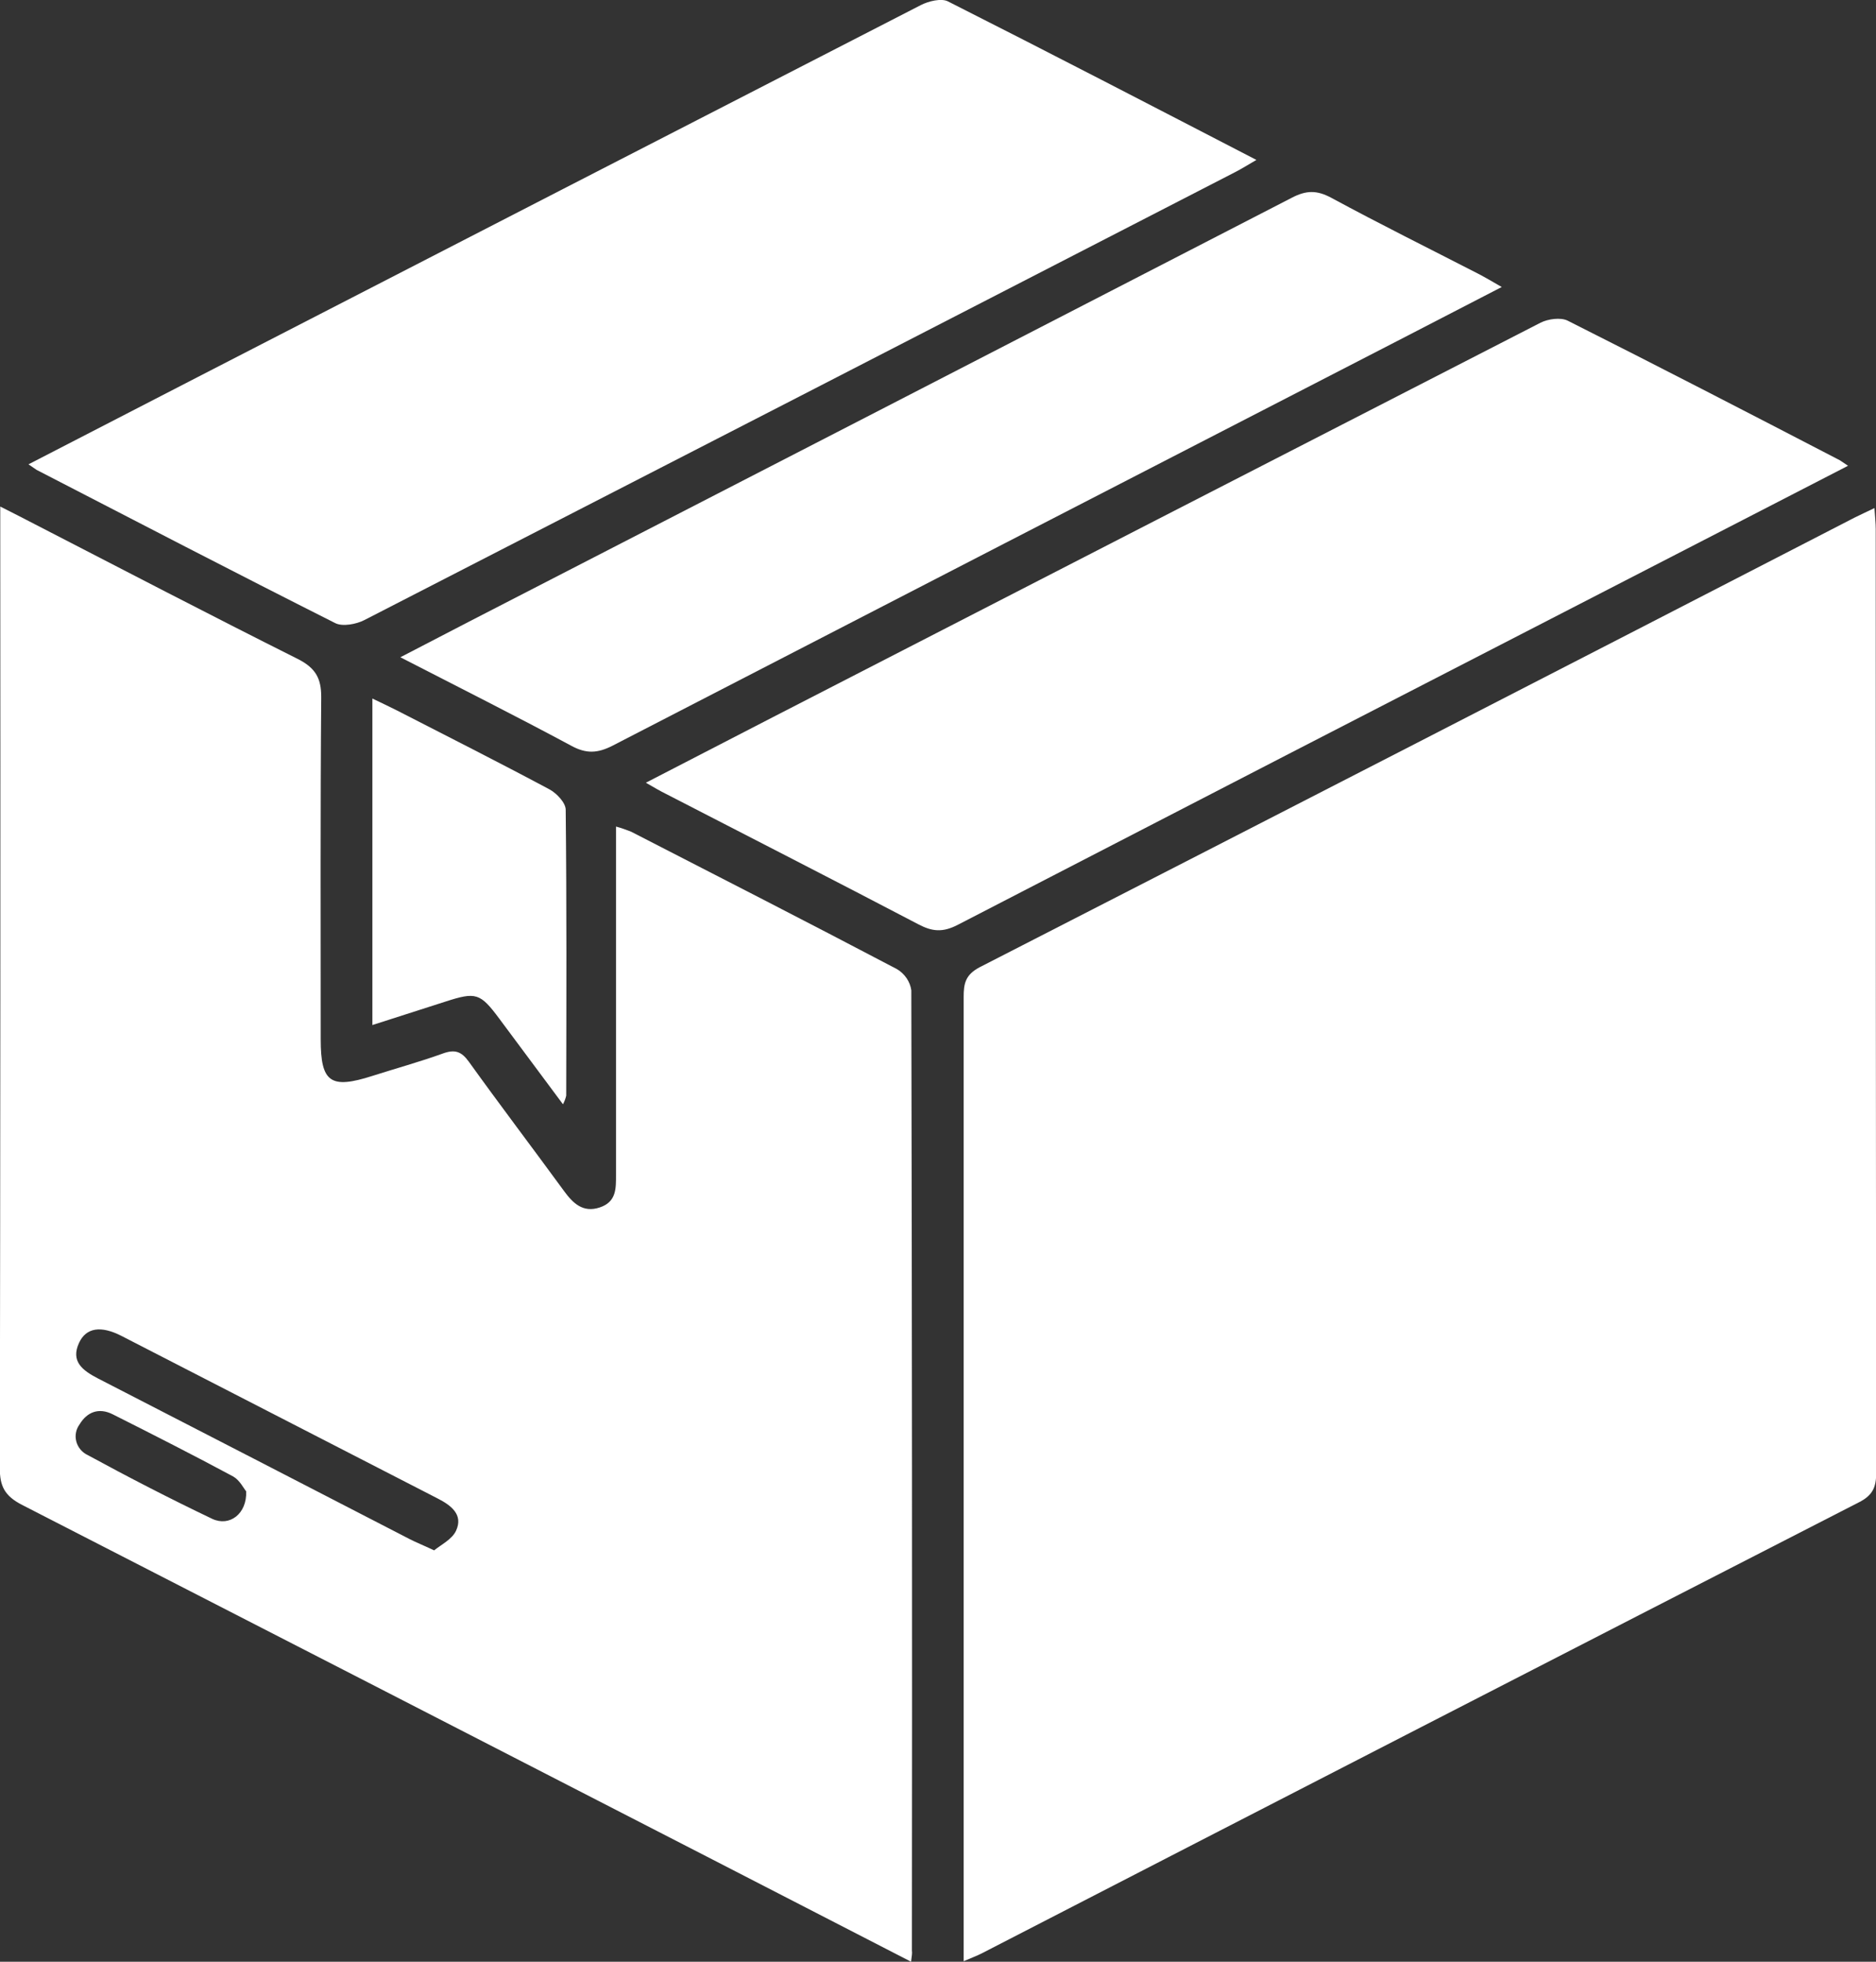 <svg width="22" height="23" viewBox="0 0 22 23" fill="none" xmlns="http://www.w3.org/2000/svg">
<rect x="0" y="0" width="22" height="23" fill="#333333" stroke="none"/>
<g clip-path="url(#clip0_311_2373)">
<path d="M11.301 22.994V22.734C11.301 19.052 11.301 15.37 11.301 11.689C11.301 11.533 11.32 11.429 11.489 11.34C14.912 9.587 18.332 7.83 21.75 6.068C21.818 6.034 21.886 6.003 21.982 5.957C21.988 6.055 21.997 6.131 21.997 6.206C21.997 9.896 21.999 13.585 22.002 17.274C22.002 17.437 21.96 17.534 21.797 17.615C18.367 19.373 14.94 21.136 11.515 22.901C11.457 22.931 11.395 22.953 11.301 22.994Z" fill="white"/>
<path d="M10.684 23L8.364 21.806C5.663 20.417 2.962 19.03 0.259 17.644C0.054 17.539 -0.003 17.423 -0.002 17.212C0.004 13.557 0.006 9.901 0.003 6.245V5.939C0.165 6.021 0.29 6.084 0.412 6.148C1.436 6.676 2.46 7.209 3.49 7.725C3.701 7.831 3.768 7.953 3.767 8.174C3.756 9.512 3.761 10.85 3.761 12.187C3.761 12.691 3.876 12.772 4.368 12.614C4.641 12.527 4.92 12.45 5.187 12.354C5.334 12.299 5.411 12.327 5.499 12.449C5.864 12.957 6.244 13.457 6.613 13.962C6.718 14.106 6.835 14.222 7.032 14.157C7.23 14.092 7.224 13.933 7.224 13.774C7.224 12.509 7.224 11.244 7.224 9.98V9.691C7.284 9.707 7.343 9.728 7.401 9.751C8.441 10.285 9.483 10.818 10.518 11.362C10.564 11.389 10.602 11.425 10.632 11.469C10.661 11.512 10.68 11.56 10.687 11.611C10.695 15.364 10.698 19.118 10.694 22.871C10.699 22.897 10.693 22.929 10.684 23ZM5.091 18.177C5.171 18.112 5.302 18.047 5.348 17.947C5.435 17.759 5.292 17.65 5.131 17.568C3.896 16.934 2.662 16.299 1.427 15.664C1.184 15.539 1.011 15.565 0.928 15.742C0.826 15.96 0.966 16.067 1.148 16.161C2.367 16.788 3.586 17.416 4.804 18.045C4.878 18.083 4.959 18.115 5.091 18.177ZM2.887 17.485C2.858 17.451 2.812 17.355 2.735 17.311C2.268 17.06 1.795 16.82 1.322 16.582C1.159 16.5 1.021 16.554 0.933 16.7C0.912 16.729 0.897 16.762 0.891 16.797C0.884 16.832 0.886 16.867 0.895 16.901C0.904 16.936 0.921 16.967 0.944 16.995C0.967 17.022 0.996 17.045 1.029 17.06C1.507 17.32 1.995 17.572 2.49 17.808C2.692 17.902 2.897 17.749 2.887 17.485Z" fill="white"/>
<path d="M0.334 5.444C1.017 5.091 1.665 4.757 2.314 4.423C5.141 2.967 7.969 1.513 10.798 0.06C10.889 0.013 11.039 -0.023 11.116 0.016C12.318 0.623 13.512 1.243 14.734 1.875C14.637 1.931 14.563 1.978 14.485 2.018C11.083 3.771 7.679 5.521 4.273 7.27C4.178 7.319 4.017 7.349 3.932 7.306C2.76 6.716 1.595 6.111 0.429 5.509C0.411 5.498 0.392 5.482 0.334 5.444Z" fill="white"/>
<path d="M21.672 5.461L19.059 6.807C16.448 8.15 13.839 9.495 11.23 10.844C11.055 10.934 10.932 10.923 10.768 10.836C9.784 10.321 8.795 9.816 7.808 9.307C7.739 9.273 7.677 9.236 7.574 9.177L9.064 8.408C12.062 6.866 15.062 5.325 18.065 3.784C18.153 3.739 18.302 3.719 18.383 3.759C19.443 4.292 20.499 4.838 21.55 5.383C21.58 5.396 21.605 5.417 21.672 5.461Z" fill="white"/>
<path d="M4.695 7.706L5.499 7.289C8.716 5.634 11.932 3.977 15.148 2.319C15.319 2.23 15.442 2.228 15.612 2.319C16.181 2.627 16.762 2.915 17.338 3.211C17.419 3.253 17.496 3.299 17.611 3.365C17.18 3.587 16.78 3.795 16.382 4C13.316 5.579 10.249 7.16 7.183 8.743C7.008 8.832 6.876 8.84 6.698 8.743C6.047 8.393 5.385 8.061 4.695 7.706Z" fill="white"/>
<path d="M4.367 12.018V8.19C4.476 8.243 4.564 8.283 4.65 8.327C5.248 8.634 5.849 8.937 6.442 9.254C6.528 9.3 6.633 9.411 6.634 9.493C6.646 10.611 6.642 11.729 6.64 12.846C6.632 12.881 6.619 12.915 6.602 12.947L5.855 11.943C5.631 11.642 5.582 11.627 5.221 11.744L4.367 12.018Z" fill="white"/>
</g>
<defs>
<clipPath id="clip0_311_2373">
<rect width="22" height="23" fill="white"/>
</clipPath>
</defs>
</svg>

